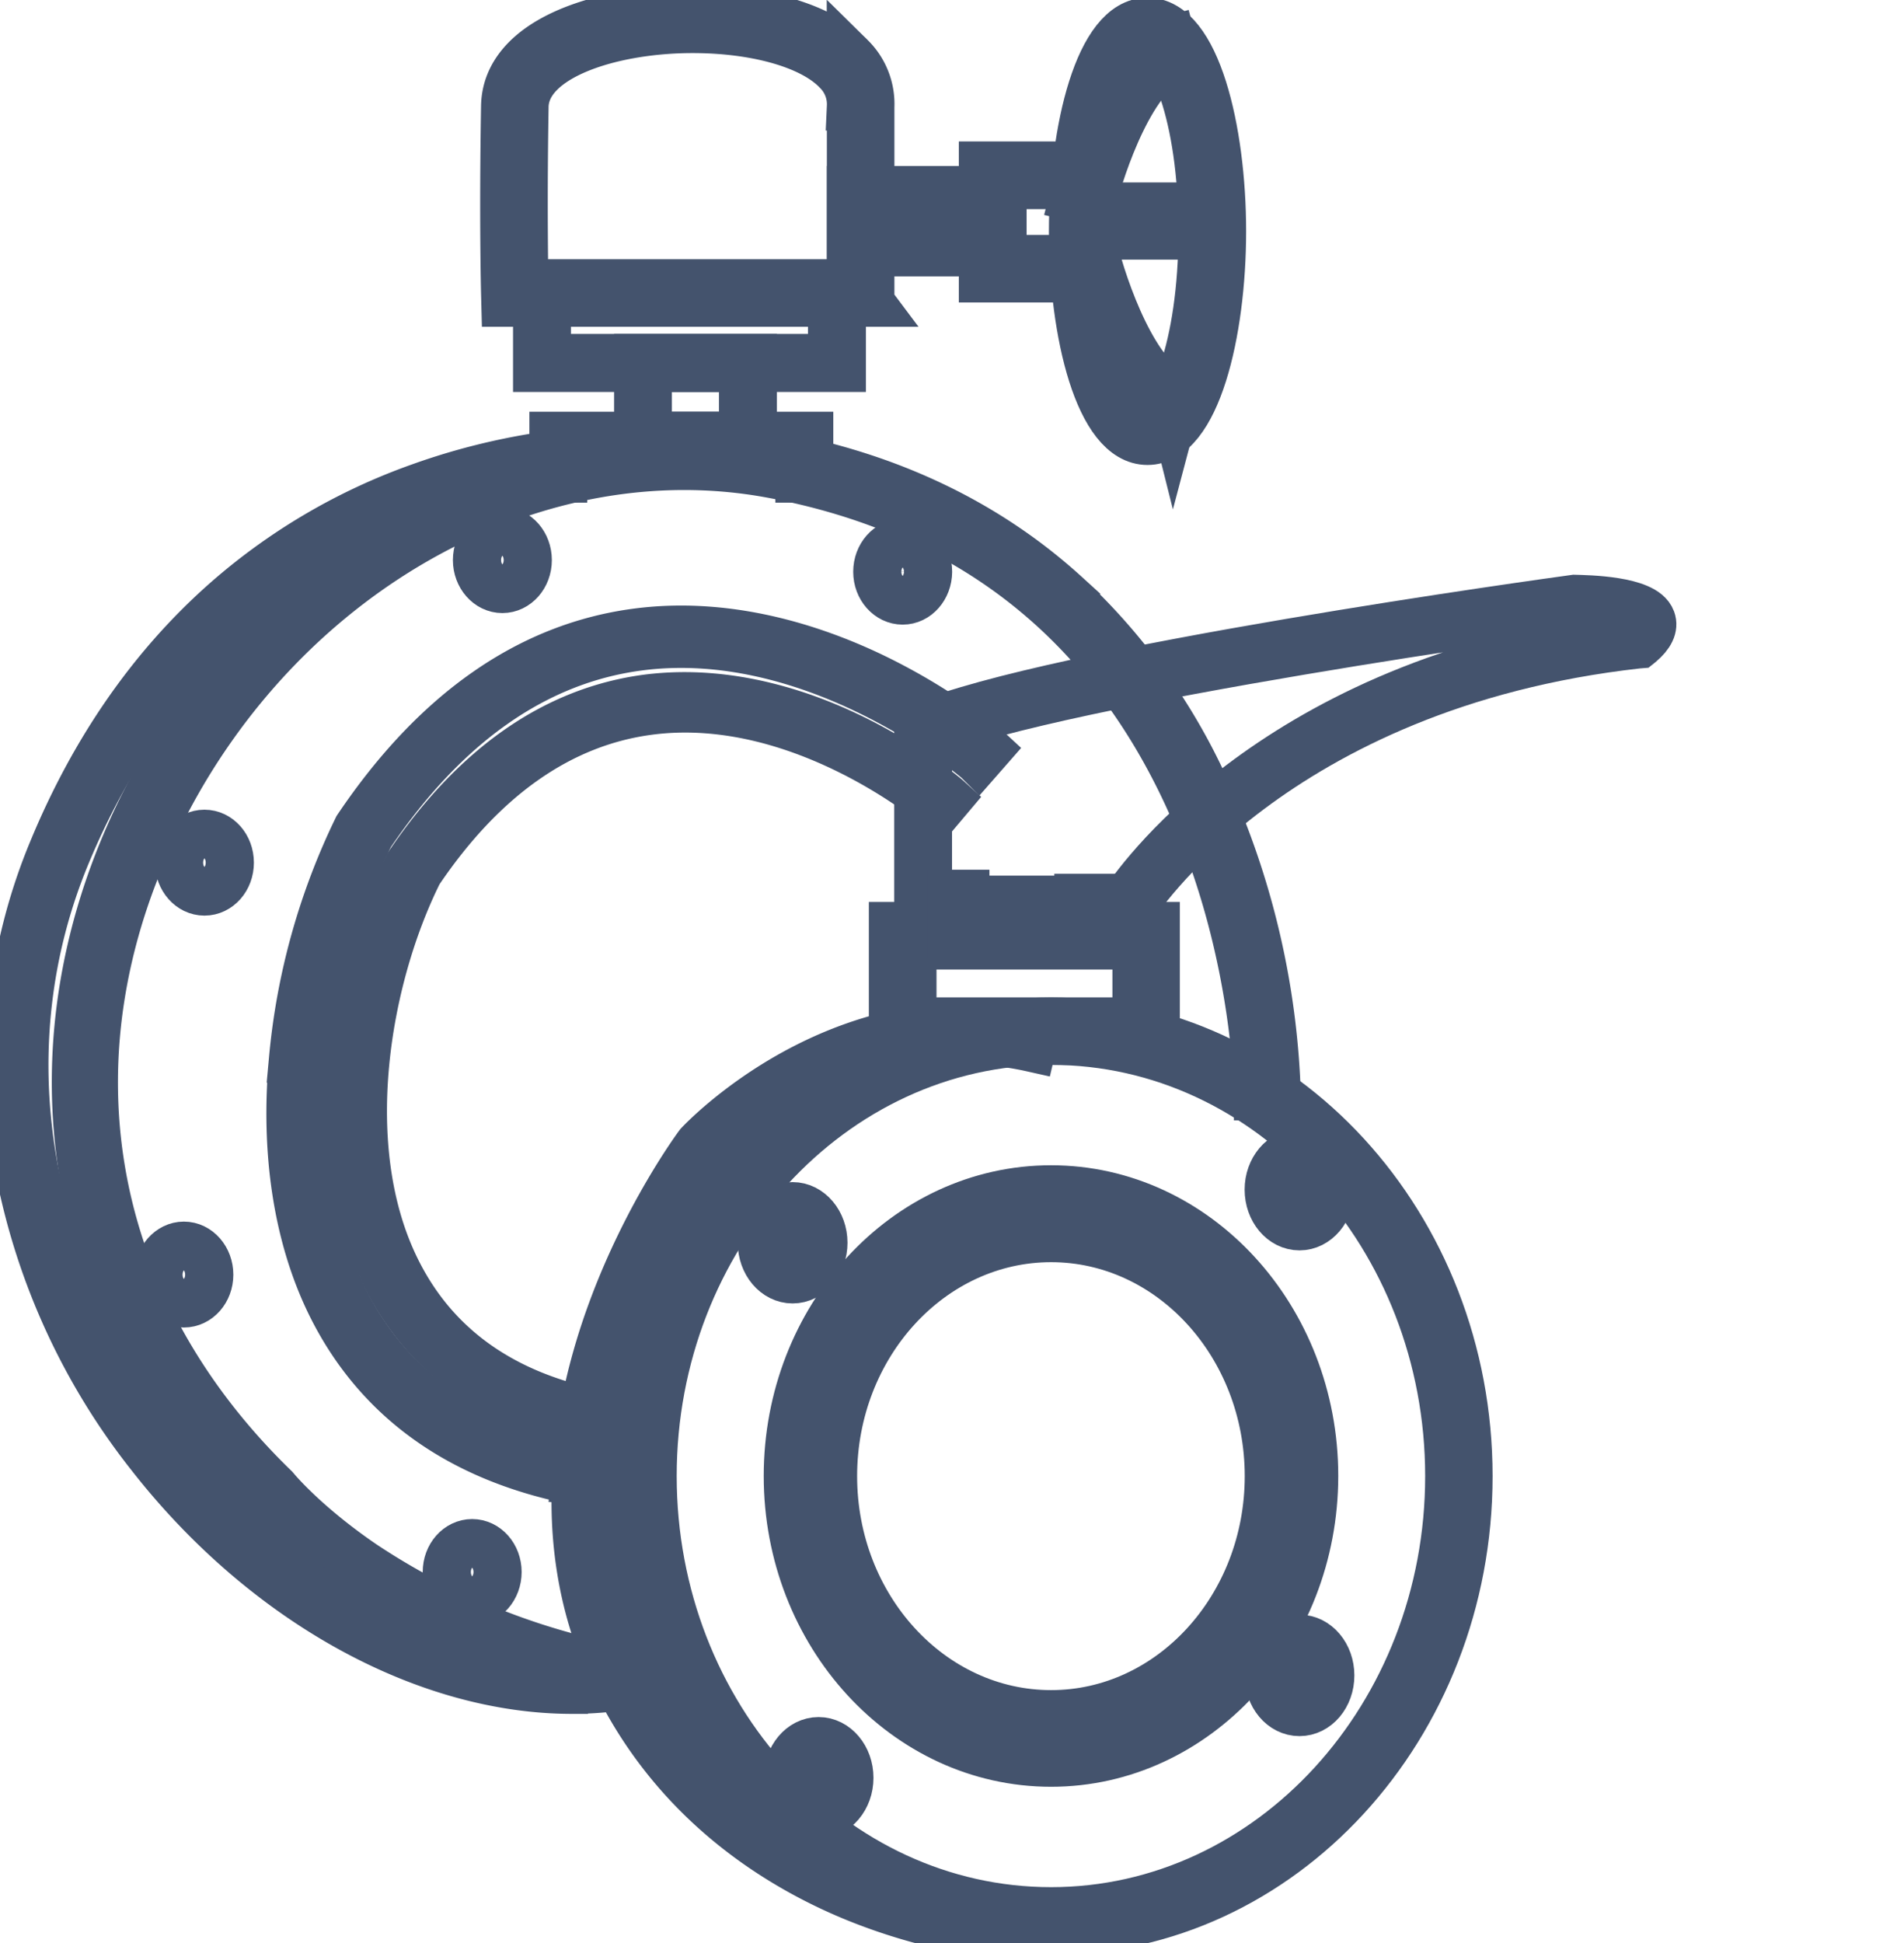 <svg data-v-9833e8b2="" version="1.1" xmlns="http://www.w3.org/2000/svg" xmlns:xlink="http://www.w3.org/1999/xlink" width="24.5" height="25"><g data-v-9833e8b2=""><path data-v-9833e8b2="" transform="scale(0.124)" fill="none" stroke="rgba(68, 83, 109, 1)" paint-order="fill stroke markers" d="m109.075,200.326c-23.916,0 -43.363,-21.145 -43.363,-47.157c0,-26 19.447,-47.17 43.363,-47.17c23.878,0 43.313,21.17 43.313,47.17s-19.435,47.157 -43.313,47.157zm0,-92.33c-22.805,0 -41.353,20.271 -41.353,45.16c0,24.914 18.536,45.16 41.353,45.16c22.767,0 41.316,-20.246 41.316,-45.16c-0.012,-24.889 -18.548,-45.16 -41.316,-45.16z" stroke-width="5" stroke-miterlimit="10" stroke-dasharray=""></path><path data-v-9833e8b2="" transform="scale(0.124)" fill="none" stroke="rgba(68, 83, 109, 1)" paint-order="fill stroke markers" d="m109.075,182.901c-15.078,0 -27.323,-13.343 -27.323,-29.745s12.245,-29.745 27.323,-29.745c15.041,0 27.298,13.331 27.298,29.745c-0.012,16.401 -12.257,29.745 -27.298,29.745zm0,-58.454c-14.517,0 -26.325,12.882 -26.325,28.721c0,15.852 11.808,28.734 26.325,28.734c14.479,0 26.287,-12.882 26.287,-28.734c0,-15.84 -11.808,-28.721 -26.287,-28.721z" stroke-width="5" stroke-miterlimit="10" stroke-dasharray=""></path><path data-v-9833e8b2="" transform="scale(0.124)" fill="none" stroke="rgba(68, 83, 109, 1)" paint-order="fill stroke markers" d="m109.075,178.857c-13.031,0 -23.629,-11.521 -23.629,-25.701s10.585,-25.701 23.629,-25.701c13.006,0 23.604,11.521 23.604,25.701s-10.597,25.701 -23.604,25.701zm0,-50.39c-12.47,0 -22.63,11.084 -22.63,24.702s10.148,24.702 22.63,24.702c12.457,0 22.593,-11.084 22.593,-24.702s-10.135,-24.702 -22.593,-24.702l0,0zm-30.968,-82.244l-11.883,0l0,-9.074l11.895,0l0,9.074l-0.012,0zm-10.884,-0.999l9.886,0l0,-7.052l-9.886,0l0,7.052z" stroke-width="5" stroke-miterlimit="10" stroke-dasharray=""></path><path data-v-9833e8b2="" transform="scale(0.124)" fill="none" stroke="rgba(68, 83, 109, 1)" paint-order="fill stroke markers" d="m87.356,38.172l-31.617,0l0,-8.276l31.617,0l0,8.276zm-30.606,-1.024l29.595,0l0,-6.241l-29.595,0l0,6.241z" stroke-width="5" stroke-miterlimit="10" stroke-dasharray=""></path><path data-v-9833e8b2="" transform="scale(0.124)" fill="none" stroke="rgba(68, 83, 109, 1)" paint-order="fill stroke markers" d="m90.315,31.406l-37.871,0l-0.025,-0.974c0,-0.075 -0.2,-7.639 0,-19.397c0.1,-6.903 10.148,-10.036 19.447,-10.036c7.327,0 13.468,1.835 16.426,4.943a6.803,6.803 0 0 1 2.022,5.155l0,20.308zm-35.911,-2.01l33.901,0l0,-18.349a4.868,4.868 0 0 0 -1.473,-3.72c-2.546,-2.659 -8.276,-4.319 -14.966,-4.319c-8.4,0 -17.363,2.821 -17.437,8.063a579.419,579.419 0 0 0 -0.025,18.324z" stroke-width="5" stroke-miterlimit="10" stroke-dasharray=""></path><path data-v-9833e8b2="" transform="scale(0.124)" fill="none" stroke="rgba(68, 83, 109, 1)" paint-order="fill stroke markers" d="m104.02,26.176l-15.715,0l0,-6.453l15.715,0l0,6.453zm-13.705,-2.022l11.696,0l0,-2.422l-11.696,0l0,2.422zm44.536,103.09c-1.772,0 -3.195,-1.71 -3.195,-3.807c0,-2.085 1.423,-3.795 3.195,-3.795c1.76,0 3.195,1.71 3.195,3.795c0,2.109 -1.435,3.807 -3.195,3.807zm0,-6.591c-1.198,0 -2.184,1.261 -2.184,2.796c0,1.548 0.986,2.808 2.184,2.808c1.223,0 2.197,-1.261 2.197,-2.808c0,-1.535 -0.974,-2.796 -2.197,-2.796zm-52.6,12.095c-1.76,0 -3.195,-1.698 -3.195,-3.795c0,-2.085 1.435,-3.795 3.195,-3.795s3.195,1.71 3.195,3.795c0,2.097 -1.435,3.795 -3.195,3.795zm0,-6.591c-1.211,0 -2.184,1.261 -2.184,2.796c0,1.548 0.974,2.796 2.184,2.796s2.184,-1.248 2.184,-2.796c0,-1.535 -0.974,-2.796 -2.184,-2.796zm2.696,62.111c-1.76,0 -3.195,-1.71 -3.195,-3.795c0,-2.097 1.435,-3.807 3.195,-3.807s3.195,1.71 3.195,3.807c0,2.085 -1.435,3.795 -3.195,3.795zm0,-6.591c-1.211,0 -2.197,1.261 -2.197,2.808c0,1.535 0.986,2.796 2.197,2.796c1.211,0 2.184,-1.261 2.184,-2.796c0,-1.56 -0.974,-2.808 -2.184,-2.808zm49.903,-4.032c-1.772,0 -3.195,-1.698 -3.195,-3.795c0,-2.109 1.423,-3.807 3.195,-3.807c1.76,0 3.195,1.698 3.195,3.807c0,2.109 -1.435,3.795 -3.195,3.795zm0,-6.578c-1.198,0 -2.184,1.248 -2.184,2.784s0.986,2.808 2.184,2.808c1.223,0 2.197,-1.273 2.197,-2.808s-0.974,-2.784 -2.197,-2.784zm-85.852,-4.943c-1.448,0 -2.634,-1.348 -2.634,-3.008s1.186,-2.996 2.634,-2.996s2.634,1.336 2.634,2.996s-1.186,3.008 -2.634,3.008zm0,-4.993c-0.899,0 -1.635,0.886 -1.635,1.972c0,1.111 0.736,2.01 1.635,2.01s1.623,-0.899 1.623,-2.01c0,-1.086 -0.724,-1.972 -1.623,-1.972zm34.975,-111.478l-1.011,0l0,-3.433l-24.527,0l0,3.433l-0.999,0l0,-4.431l26.537,0l0,4.431zm35.1,-3.907c-5.005,0 -7.726,-11.196 -7.726,-21.744s2.721,-21.744 7.726,-21.744c5.03,0 7.739,11.196 7.739,21.744s-2.709,21.744 -7.739,21.744zm0,-41.478c-2.372,0 -5.717,7.514 -5.717,19.734s3.345,19.734 5.717,19.734c2.384,0 5.717,-7.514 5.717,-19.734s-3.333,-19.734 -5.717,-19.734z" stroke-width="5" stroke-miterlimit="10" stroke-dasharray=""></path><path data-v-9833e8b2="" transform="scale(0.124)" fill="none" stroke="rgba(68, 83, 109, 1)" paint-order="fill stroke markers" d="m113.544,28.885l-11.546,0l0,-11.708l11.546,0l0,11.708zm-9.524,-2.01l7.527,0l0,-7.676l-7.527,0l0,7.676z" stroke-width="5" stroke-miterlimit="10" stroke-dasharray=""></path><path data-v-9833e8b2="" transform="scale(0.124)" fill="none" stroke="rgba(68, 83, 109, 1)" paint-order="fill stroke markers" d="m112.533,21.433l13.268,0l0,3.008l-13.268,0l0,-3.008zm-60.401,39.681c-1.448,0 -2.634,-1.348 -2.634,-2.996c0,-1.66 1.186,-3.008 2.634,-3.008c1.46,0 2.634,1.348 2.634,3.008c0,1.648 -1.173,2.996 -2.634,2.996zm0,-4.98c-0.899,0 -1.623,0.886 -1.623,1.997c0,1.098 0.736,1.985 1.623,1.985s1.635,-0.886 1.635,-1.985s-0.736,-1.997 -1.635,-1.997zm41.54,6.179c-1.448,0 -2.634,-1.336 -2.634,-2.983c0,-1.66 1.186,-2.996 2.634,-2.996s2.634,1.336 2.634,2.996c-0.012,1.648 -1.186,2.983 -2.634,2.983zm0,-4.98c-0.899,0 -1.635,0.886 -1.635,1.997c0,1.098 0.736,1.985 1.635,1.985s1.635,-0.886 1.635,-1.985c-0.012,-1.111 -0.736,-1.997 -1.635,-1.997zm-72.459,35.175c-1.448,0 -2.634,-1.348 -2.634,-2.996s1.186,-2.996 2.634,-2.996c1.46,0 2.634,1.336 2.634,2.996s-1.173,2.996 -2.634,2.996zm0,-4.993c-0.899,0 -1.623,0.899 -1.623,1.997s0.736,1.997 1.623,1.997c0.899,0 1.635,-0.899 1.635,-1.997s-0.736,-1.997 -1.635,-1.997zm-2.134,47.732c-1.448,0 -2.634,-1.323 -2.634,-2.983c0,-1.648 1.186,-3.008 2.634,-3.008c1.46,0 2.634,1.361 2.634,3.008s-1.173,2.983 -2.634,2.983zm0,-4.98c-0.899,0 -1.623,0.874 -1.623,1.985c0,1.086 0.736,1.985 1.623,1.985s1.623,-0.899 1.623,-1.985c0,-1.098 -0.724,-1.985 -1.623,-1.985zm100.855,-22.268l-27.273,0l0,-11.908l27.273,0l0,11.908zm-25.251,-2.01l23.254,0l0,-7.889l-23.254,0l0,7.889zm1.123,-30.157l0,18.037l21.319,0s14.23,-23.179 52.774,-27.486c4.419,-3.707 -6.428,-3.732 -6.428,-3.732s-53.91,7.352 -67.665,13.181z" stroke-width="5" stroke-miterlimit="10" stroke-dasharray=""></path><path data-v-9833e8b2="" transform="scale(0.124)" fill="none" stroke="rgba(68, 83, 109, 1)" paint-order="fill stroke markers" d="m117.126,94.354l-21.831,0l0,-18.86l0.3,-0.137c13.68,-5.767 65.593,-12.919 67.79,-13.219c1.286,0.037 7.24,0.112 7.989,2.172c0.275,0.749 -0.125,1.573 -1.148,2.446l-0.125,0.1l-0.15,0.012c-37.833,4.231 -52.263,27.024 -52.4,27.248l-0.137,0.25l-0.287,0l0,-0.012zm-20.833,-0.999l20.546,0c1.685,-2.484 16.714,-23.366 52.824,-27.461c0.574,-0.512 0.836,-0.961 0.749,-1.236c-0.362,-1.024 -4.381,-1.51 -6.953,-1.51c-0.474,0.062 -53.136,7.302 -67.166,13.006l0,17.2zm17.038,-72.384l-1.947,-0.487c0.15,-0.599 3.657,-14.641 10.185,-16.389l0.512,1.947c-4.481,1.198 -7.839,11.184 -8.75,14.929zm8.45,21.856c-6.528,-1.747 -10.048,-15.79 -10.198,-16.389l1.96,-0.474c0.911,3.745 4.281,13.718 8.75,14.929l-0.512,1.935z" stroke-width="5" stroke-miterlimit="10" stroke-dasharray=""></path><path data-v-9833e8b2="" transform="scale(0.124)" fill="none" stroke="rgba(68, 83, 109, 1)" paint-order="fill stroke markers" d="m66.062,175.45a74.106,74.106 0 0 1 -29.47,-11.496c-6.054,-4.107 -9.112,-7.701 -9.511,-8.151c-10.647,-10.335 -17.138,-22.93 -18.773,-36.41c-1.498,-12.195 0.911,-24.839 6.94,-36.56a70.574,70.574 0 0 1 26.936,-28.547c12.083,-6.977 25.264,-9.424 38.12,-7.052c11.945,2.184 22.131,7.052 30.269,14.467a62.885,62.885 0 0 1 15.49,22.43a82.656,82.656 0 0 1 6.428,29.62l-1.947,0c0,-0.15 -0.037,-14.055 -6.303,-28.909c-8.363,-19.809 -23.267,-31.817 -44.286,-35.686c-24.278,-4.444 -50.178,9.773 -62.947,34.575c-12.807,24.877 -8.513,51.301 11.496,70.686l0.075,0.087c0.025,0.037 3.058,3.72 9.199,7.889a72.396,72.396 0 0 0 28.609,11.146l-0.325,1.91z" stroke-width="5" stroke-miterlimit="10" stroke-dasharray=""></path><path data-v-9833e8b2="" transform="scale(0.124)" fill="none" stroke="rgba(68, 83, 109, 1)" paint-order="fill stroke markers" d="m59.359,175.337c-15.216,0 -31.879,-9.124 -43.762,-24.34a68.814,68.814 0 0 1 -13.506,-29.246a58.042,58.042 0 0 1 3.458,-33.727c4.256,-10.223 10.173,-18.748 17.575,-25.364a61.699,61.699 0 0 1 20.446,-12.108c13.019,-4.681 23.604,-3.894 24.041,-3.844l-0.112,1.46c-0.1,0 -10.747,-0.786 -23.479,3.795c-11.721,4.219 -27.673,13.992 -37.109,36.622c-8.326,19.959 -4.643,42.951 9.848,61.487c12.994,16.639 31.754,25.825 47.794,23.391l0.212,1.46a35.324,35.324 0 0 1 -5.405,0.412z" stroke-width="5" stroke-miterlimit="10" stroke-dasharray=""></path><path data-v-9833e8b2="" transform="scale(0.124)" fill="none" stroke="rgba(68, 83, 109, 1)" paint-order="fill stroke markers" d="m98.715,92.743l1.46,0l0,4.169l-1.46,0l0,-4.169zm13.194,0.424l1.46,0l0,4.169l-1.46,0l0,-4.169zm-52.038,60.513c-12.145,-2.359 -20.733,-8.55 -25.551,-18.336c-3.445,-7.027 -4.806,-15.852 -3.907,-25.501a69.101,69.101 0 0 1 6.678,-23.916l0.05,-0.075c8.063,-11.958 17.799,-18.761 28.958,-20.221c10.086,-1.323 19.435,2.047 25.513,5.118c6.566,3.32 10.71,6.89 10.872,7.04l-0.974,1.111c-0.15,-0.15 -16.651,-14.255 -35.237,-11.808c-10.697,1.41 -20.071,7.989 -27.872,19.534c-6.403,12.832 -9.986,33.327 -2.759,48.069c4.606,9.362 12.857,15.266 24.502,17.537l-0.275,1.448z" stroke-width="5" stroke-miterlimit="10" stroke-dasharray=""></path><path data-v-9833e8b2="" transform="scale(0.124)" fill="none" stroke="rgba(68, 83, 109, 1)" paint-order="fill stroke markers" d="m61.843,147.964c-10.398,-2.047 -17.762,-7.339 -21.894,-15.715c-2.946,-6.029 -4.119,-13.581 -3.358,-21.856a59.09,59.09 0 0 1 5.729,-20.508l0.037,-0.075c6.903,-10.235 15.241,-16.064 24.802,-17.325c8.663,-1.111 16.689,1.785 21.881,4.406c5.629,2.846 9.174,5.904 9.312,6.029l-0.811,0.961c-0.15,-0.125 -14.28,-12.22 -30.207,-10.123c-9.174,1.211 -17.213,6.84 -23.891,16.738c-5.48,10.997 -8.563,28.559 -2.347,41.191c3.944,8.026 11.009,13.081 21.007,15.041l-0.262,1.236z" stroke-width="5" stroke-miterlimit="10" stroke-dasharray=""></path><path data-v-9833e8b2="" transform="scale(0.124)" fill="none" stroke="rgba(68, 83, 109, 1)" paint-order="fill stroke markers" d="m104.781,200.851l-0.037,0c-0.312,-0.025 -7.514,-0.449 -16.264,-4.069c-8.101,-3.37 -19.035,-10.21 -25.151,-23.766c-6.116,-13.556 -3.308,-27.573 0.137,-36.947c3.72,-10.135 8.95,-17.163 9.012,-17.25l0.037,-0.05c0.162,-0.175 3.807,-4.057 9.936,-7.427c5.692,-3.121 14.604,-6.378 24.964,-4.057l-0.337,1.435c-9.861,-2.209 -18.436,0.899 -23.866,3.882c-5.679,3.121 -9.237,6.778 -9.586,7.127a74.568,74.568 0 0 0 -8.8,16.863c-3.333,9.099 -6.066,22.717 -0.162,35.811c5.917,13.119 16.526,19.747 24.378,23.004c8.163,3.383 15.091,3.907 15.727,3.957c0.749,-0.075 9.187,-0.786 12.619,-1.81l0.424,1.398c-3.72,1.111 -12.594,1.847 -12.969,1.872l-0.062,0l0,0.025z" stroke-width="5" stroke-miterlimit="10" stroke-dasharray=""></path></g></svg>